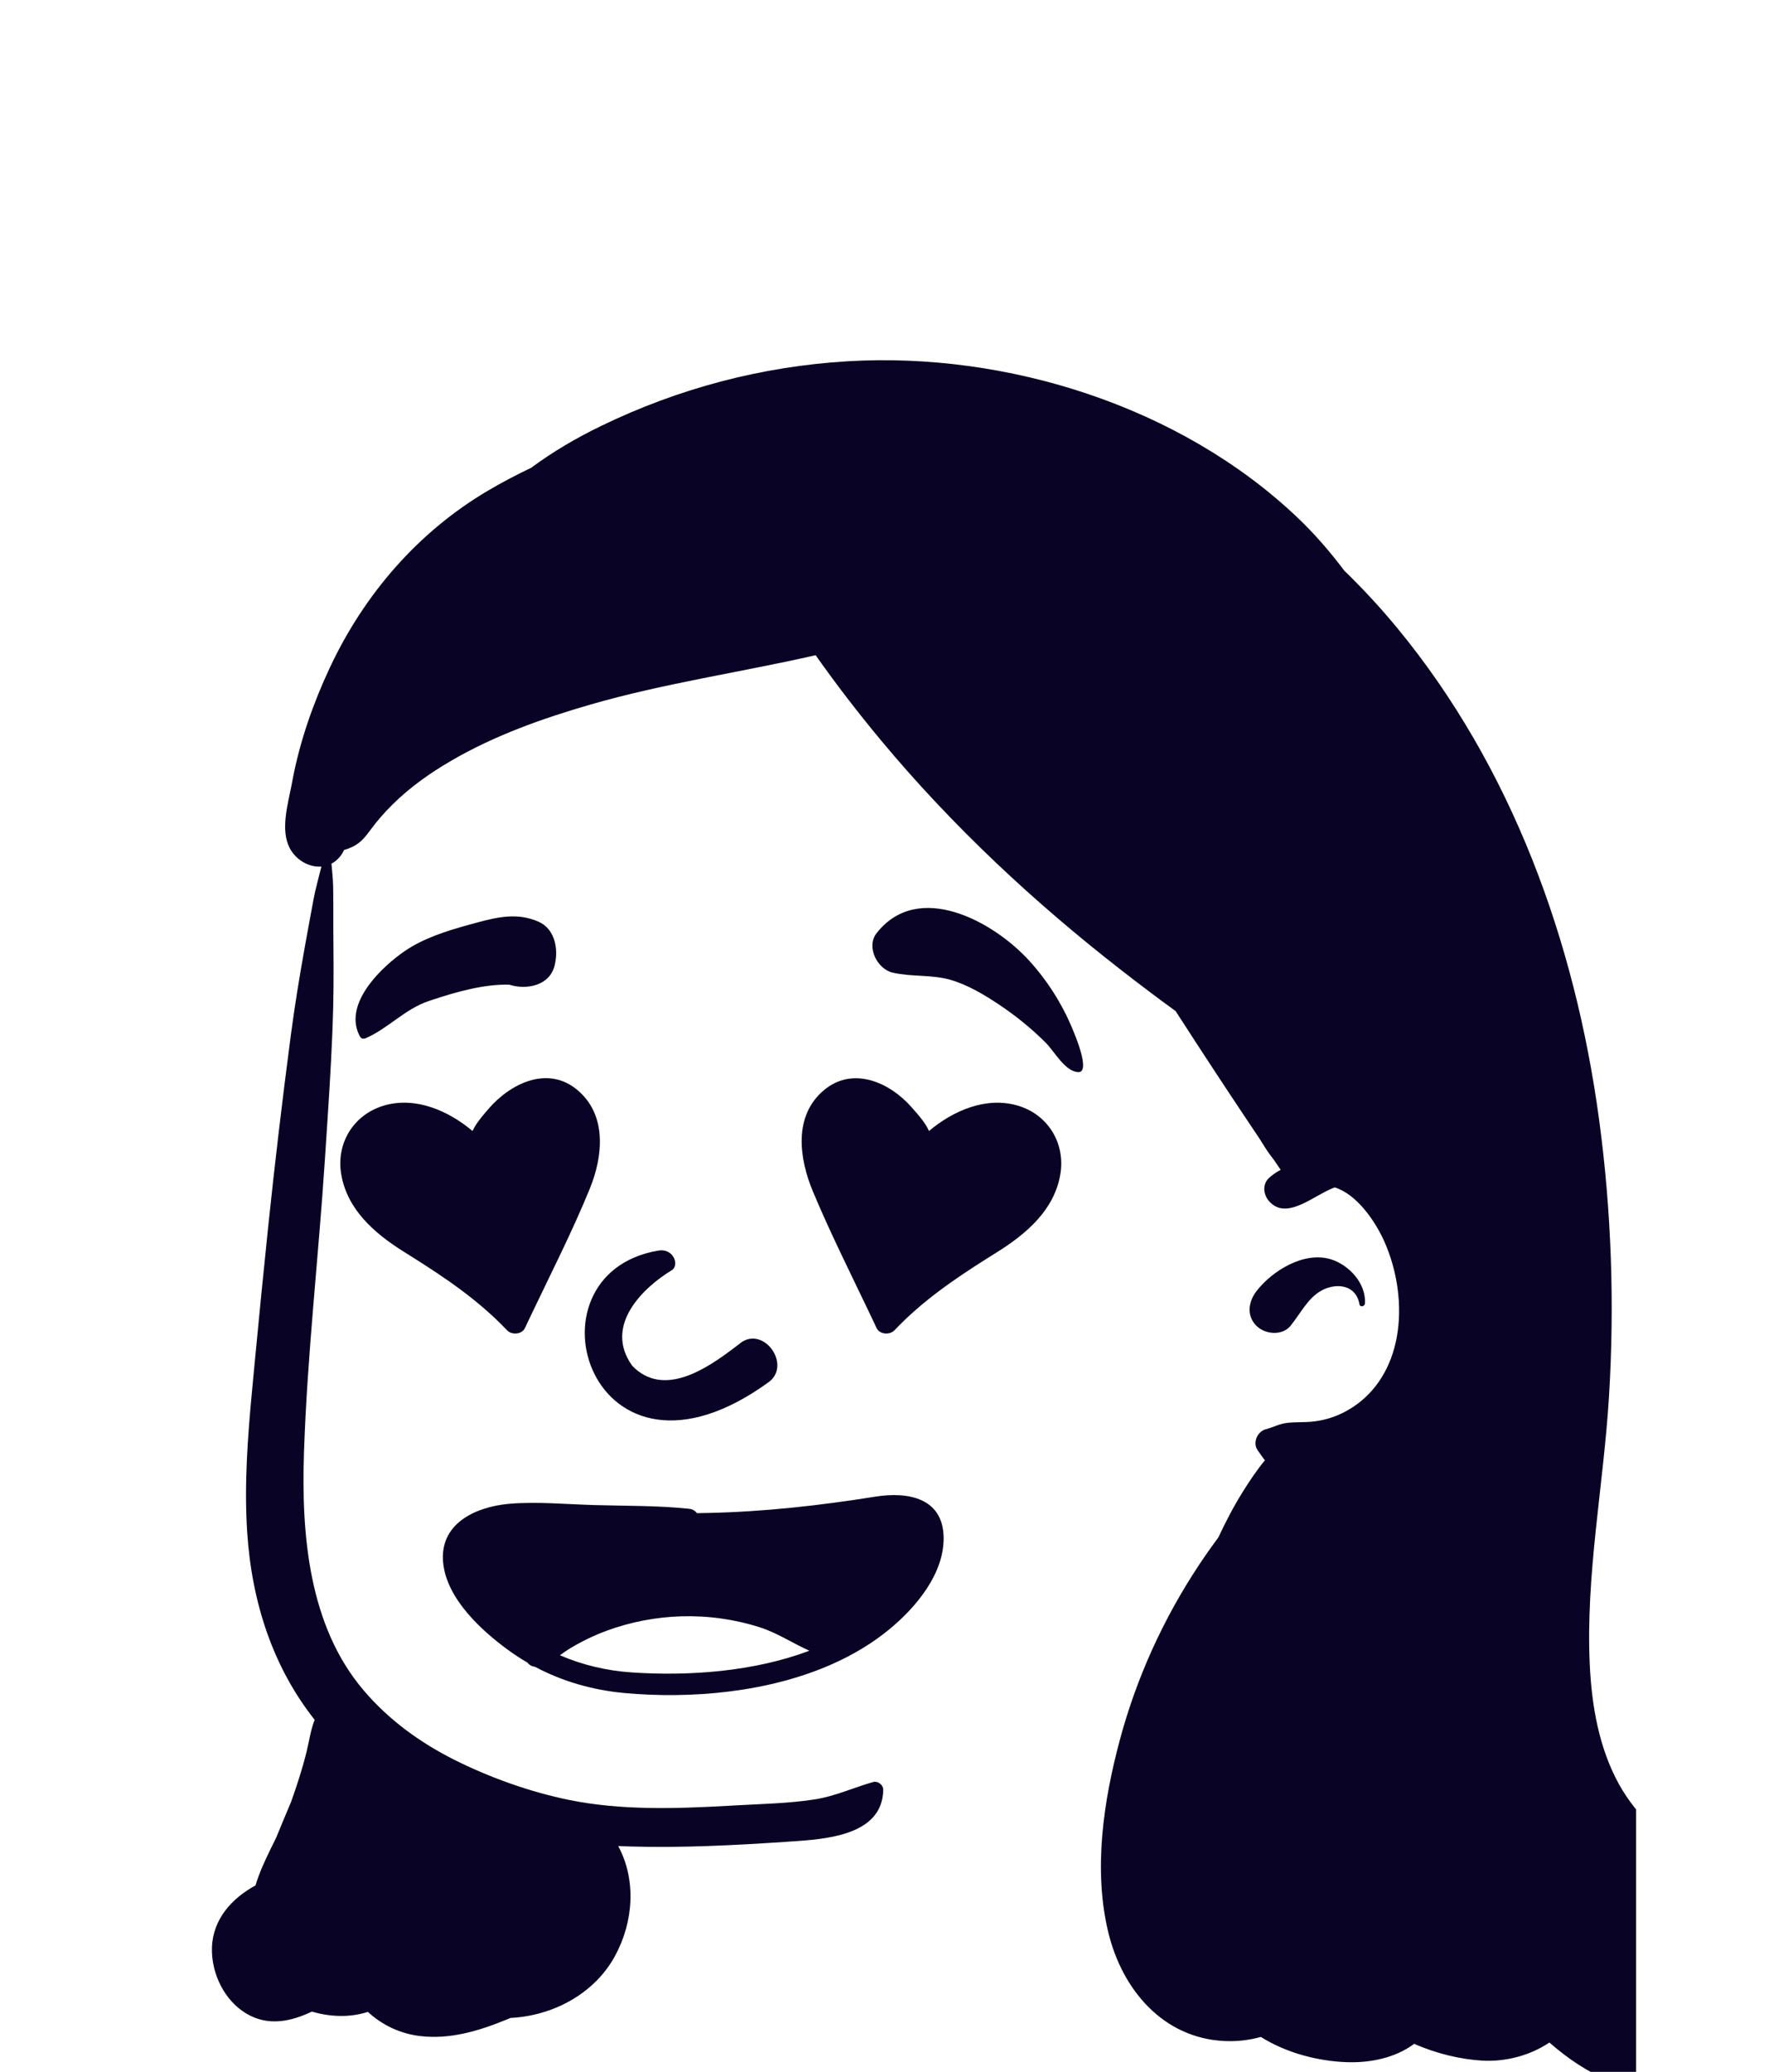 <svg width="205" height="240" viewBox="0 0 205 240" fill="none" xmlns="http://www.w3.org/2000/svg">
<g id="head1">
<g id="Group 1">
<g id="Medium 3 1" clip-path="url(#clip0)">
<g id="head/mono/Medium 3">
<path id="&#240;&#159;&#150;&#141; Ink" fill-rule="evenodd" clip-rule="evenodd" d="M150.377 59.97C136.759 47.025 116.632 40.751 98.23 41.848C88.263 42.443 78.657 44.982 69.65 49.345C66.833 50.71 64.088 52.307 61.556 54.188C59.849 54.998 58.179 55.875 56.562 56.828C48.463 61.599 42.202 68.826 38.195 77.398C36.282 81.49 34.773 85.804 33.918 90.25L33.78 90.982C33.344 93.212 32.482 96.151 33.573 98.239C34.296 99.623 35.811 100.495 37.245 100.378C36.934 101.661 36.561 102.943 36.322 104.234L35.673 107.754C35.565 108.34 35.458 108.927 35.353 109.514C34.726 113.01 34.15 116.502 33.688 120.025C32.723 127.362 31.85 134.714 31.081 142.078C30.529 147.345 30.013 152.617 29.511 157.887L29.212 161.049C28.696 166.493 28.293 171.984 28.643 177.451C29.17 185.652 31.651 193.135 36.465 199.222C36.006 200.344 35.852 201.607 35.506 203.002C35.028 204.932 34.406 206.822 33.743 208.696C33.433 209.432 33.122 210.169 32.815 210.908L32.007 212.863L31.377 214.146C30.694 215.541 30.033 216.956 29.613 218.4C26.893 219.877 24.671 222.287 24.562 225.588C24.466 228.572 25.989 231.732 28.562 233.253C31.1 234.756 33.714 234.164 36.145 233.017C38.264 233.644 40.533 233.724 42.632 233.054C44.248 234.541 46.333 235.569 48.644 235.846C52.128 236.267 55.435 235.275 58.632 233.971L58.854 233.879C58.954 233.84 59.054 233.797 59.15 233.754C62.827 233.574 66.488 232.096 69.096 229.476C69.945 228.627 70.68 227.657 71.272 226.57C73.422 222.616 73.756 217.763 71.641 213.841C72.095 213.86 72.553 213.879 73.006 213.891C79.058 214.067 85.119 213.753 91.155 213.348L92.578 213.25C96.483 212.964 102.243 212.291 102.353 207.368C102.369 206.739 101.73 206.265 101.145 206.434C98.926 207.071 96.746 208.072 94.446 208.432C91.439 208.905 88.324 208.956 85.286 209.128L84.412 209.178C78.285 209.518 71.939 209.726 65.911 208.491C61.412 207.572 56.724 205.897 52.601 203.825C48.644 201.831 45.048 199.222 42.149 195.816C35.761 188.323 34.915 177.752 35.226 168.273C35.603 156.951 36.911 145.645 37.649 134.339L37.983 129.26C38.258 125.024 38.51 120.783 38.614 116.545C38.691 113.452 38.642 110.351 38.626 107.257C38.619 105.712 38.638 104.16 38.603 102.615C38.584 101.747 38.484 100.898 38.411 100.049C38.749 99.87 39.064 99.619 39.349 99.287C39.572 99.025 39.745 98.747 39.864 98.466C41.299 98.039 41.964 97.472 42.895 96.186C43.679 95.103 44.568 94.101 45.517 93.163C47.54 91.168 49.852 89.538 52.294 88.118C57.343 85.181 62.873 83.218 68.449 81.607C76.987 79.143 85.855 77.876 94.519 75.897C96.907 79.283 99.438 82.569 102.084 85.748C110.341 95.666 119.809 104.508 129.954 112.392C132.019 113.999 134.111 115.583 136.234 117.12C139.03 121.455 141.856 125.77 144.724 130.056L145.955 131.891L145.975 131.926C146.144 132.188 146.306 132.45 146.467 132.712C146.809 133.268 147.194 133.803 147.601 134.323C147.867 134.718 148.136 135.113 148.409 135.508C147.886 135.793 147.409 136.115 147.036 136.47C146.275 137.201 146.402 138.363 147.036 139.106C149.082 141.507 152.32 138.379 154.674 137.546C157.223 138.335 159.35 141.421 160.408 143.779C161.93 147.178 162.542 151.276 161.854 154.956C161.223 158.319 159.523 161.225 156.696 163.048C156.596 163.11 156.489 163.177 156.385 163.235C156.381 163.243 156.381 163.243 156.377 163.239C156.281 163.302 156.181 163.361 156.081 163.415C154.754 164.158 153.297 164.596 151.786 164.702C150.921 164.765 150.016 164.717 149.151 164.823C148.263 164.928 147.532 165.343 146.678 165.562C145.736 165.808 145.129 167.095 145.721 167.959C146.013 168.386 146.29 168.793 146.587 169.156C145.613 170.322 144.768 171.608 144.002 172.832C142.956 174.51 142.029 176.29 141.183 178.104C140.402 179.148 139.656 180.212 138.933 181.299C134.838 187.47 131.703 194.345 129.777 201.529C127.869 208.635 126.677 216.617 128.442 223.872C130.069 230.543 134.818 236.069 141.848 236.425C143.315 236.499 144.758 236.332 146.115 235.953C149.095 237.825 152.789 238.767 156.094 238.877C158.769 238.966 161.696 238.393 163.88 236.749C166.471 237.896 169.281 238.546 171.725 238.694C174.46 238.86 177.322 238.102 179.551 236.601C181.672 238.449 183.961 240.009 186.562 241.079C191.035 242.917 196.357 242.69 200.453 239.941C204.556 237.188 206.644 232.245 205.391 227.34C204.237 222.82 200.61 219.503 197.203 216.648L196.53 216.087C193.16 213.29 189.756 210.582 187.593 206.641C185.297 202.46 184.459 197.603 184.232 192.871C183.739 182.453 185.824 172.129 186.458 161.765C187.112 151.061 186.747 140.326 185.312 129.701C182.524 109.06 175.187 88.826 161.911 72.737C159.991 70.409 157.935 68.19 155.768 66.086C154.112 63.884 152.322 61.819 150.377 59.97ZM-26.209 177.823C-26.282 177.826 -26.351 177.83 -26.416 177.858C-26.46 177.876 -26.497 177.907 -26.531 177.939L-26.855 178.268C-26.97 178.386 -26.962 178.566 -26.855 178.683C-26.76 178.79 -26.59 178.793 -26.478 178.71L-26.447 178.683L-26.112 178.342C-26.075 178.302 -26.044 178.258 -26.028 178.202C-26.012 178.147 -26.012 178.085 -26.009 178.026C-26.005 177.92 -26.105 177.823 -26.209 177.823ZM154.224 145.872C151.14 144.921 147.44 147.182 145.602 149.567C144.679 150.764 144.417 152.403 145.602 153.58C146.609 154.581 148.578 154.764 149.551 153.58C150.655 152.231 151.555 150.361 153.132 149.497C154.843 148.559 157.135 148.793 157.539 151.081C157.608 151.468 158.154 151.339 158.177 150.991C158.327 148.676 156.331 146.517 154.224 145.872Z" fill="#090426"/>
</g>
</g>
</g>
<g id="Loving Grin 1 1">
<g id="face/Loving Grin 1">
<path id="&#240;&#159;&#150;&#141; Ink_2" fill-rule="evenodd" clip-rule="evenodd" d="M109.354 178.134C109.31 173.546 105.279 172.755 101.45 173.366C94.968 174.401 88.462 175.129 81.892 175.26L80.76 175.279C80.578 175.017 80.273 174.818 79.859 174.774C76.217 174.386 72.497 174.449 68.835 174.342C65.641 174.25 62.358 173.935 59.164 174.182L58.91 174.204C55.006 174.577 50.887 176.542 51.358 181.061C51.792 185.245 55.847 188.949 59.085 191.274C59.74 191.74 60.41 192.177 61.099 192.575C61.315 192.847 61.63 193.036 61.994 193.075C65.183 194.774 68.702 195.779 72.344 196.114C80.066 196.822 89.043 196.055 96.46 192.755C98.871 191.682 101.12 190.342 103.108 188.696C106.174 186.158 109.388 182.308 109.354 178.134ZM78.929 187.23C82.025 187.138 85.115 187.565 88.063 188.507C90.061 189.143 91.883 190.366 93.797 191.216C87.345 193.643 79.849 194.172 73.23 193.73C70.326 193.536 67.511 192.876 64.888 191.74C65.296 191.449 65.71 191.153 66.143 190.895C67.452 190.114 68.82 189.449 70.248 188.92C73.028 187.891 75.961 187.323 78.929 187.23ZM77.891 147.112C78.727 146.521 78.064 144.562 76.279 144.865C60.07 147.612 68.469 175.151 89.164 160.039C91.628 158.078 88.644 153.76 85.988 155.439L85.045 156.156C81.98 158.474 76.909 161.978 73.276 158.218C69.847 153.48 74.704 149.023 77.891 147.112ZM66.918 126.269C63.472 123.369 59.151 125.506 56.614 128.443L56.167 128.968C55.66 129.567 55.098 130.265 54.76 131.011C51.949 128.65 48.137 126.989 44.489 128.067C40.952 129.117 38.934 132.448 39.542 136.025C40.231 140.091 43.351 142.825 46.703 144.939L47.653 145.534C51.681 148.067 55.451 150.619 58.766 154.1C59.307 154.666 60.476 154.591 60.83 153.838L61.116 153.232L61.404 152.626C63.756 147.679 66.276 142.766 68.345 137.703C69.877 133.951 70.375 129.175 66.918 126.269ZM106.196 128.895L105.671 128.297C103.147 125.399 98.87 123.458 95.497 126.269C91.905 129.263 92.61 134.213 94.21 138.032C96.136 142.637 98.387 147.141 100.549 151.658L101.01 152.626C101.205 153.03 101.395 153.434 101.584 153.838C101.939 154.591 103.112 154.666 103.649 154.1C106.861 150.727 110.495 148.232 114.377 145.779L115.549 145.044C118.956 142.912 122.177 140.159 122.878 136.025C123.477 132.456 121.472 129.104 117.93 128.067C114.274 126.998 110.471 128.646 107.655 131.011C107.319 130.246 106.742 129.526 106.196 128.895ZM101.577 108.105C100.344 109.683 101.66 112.264 103.461 112.672C105.691 113.178 107.943 112.87 110.132 113.498C112.138 114.073 114.06 115.225 115.779 116.373C117.74 117.682 119.546 119.144 121.206 120.809C122.193 121.799 123.436 124.146 124.959 124.19C126.472 124.234 124.441 119.565 124.273 119.162C123.079 116.286 121.403 113.641 119.306 111.323C115.169 106.75 106.406 101.925 101.577 108.105ZM55.372 106.841L54.339 107.124C51.784 107.825 49.055 108.686 46.863 110.197L46.691 110.317L46.425 110.508C43.672 112.533 39.779 116.571 41.729 120.095C41.863 120.338 42.149 120.362 42.378 120.263C44.972 119.142 46.895 116.905 49.654 115.969L50.163 115.798C52.834 114.91 56.14 113.977 59.016 114.062C61.038 114.71 63.768 114.173 64.295 111.745L64.319 111.626L64.364 111.375C64.667 109.716 64.216 107.601 62.477 106.801C60.095 105.706 57.771 106.194 55.372 106.841Z" fill="#090426"/>
</g>
</g>
</g>
<defs>
<clipPath id="clip0">
<rect width="181.901" height="221.739" fill="white" transform="matrix(-1 0 0 1 189.601 18.261)"/>
</clipPath>
</defs>
</svg>
